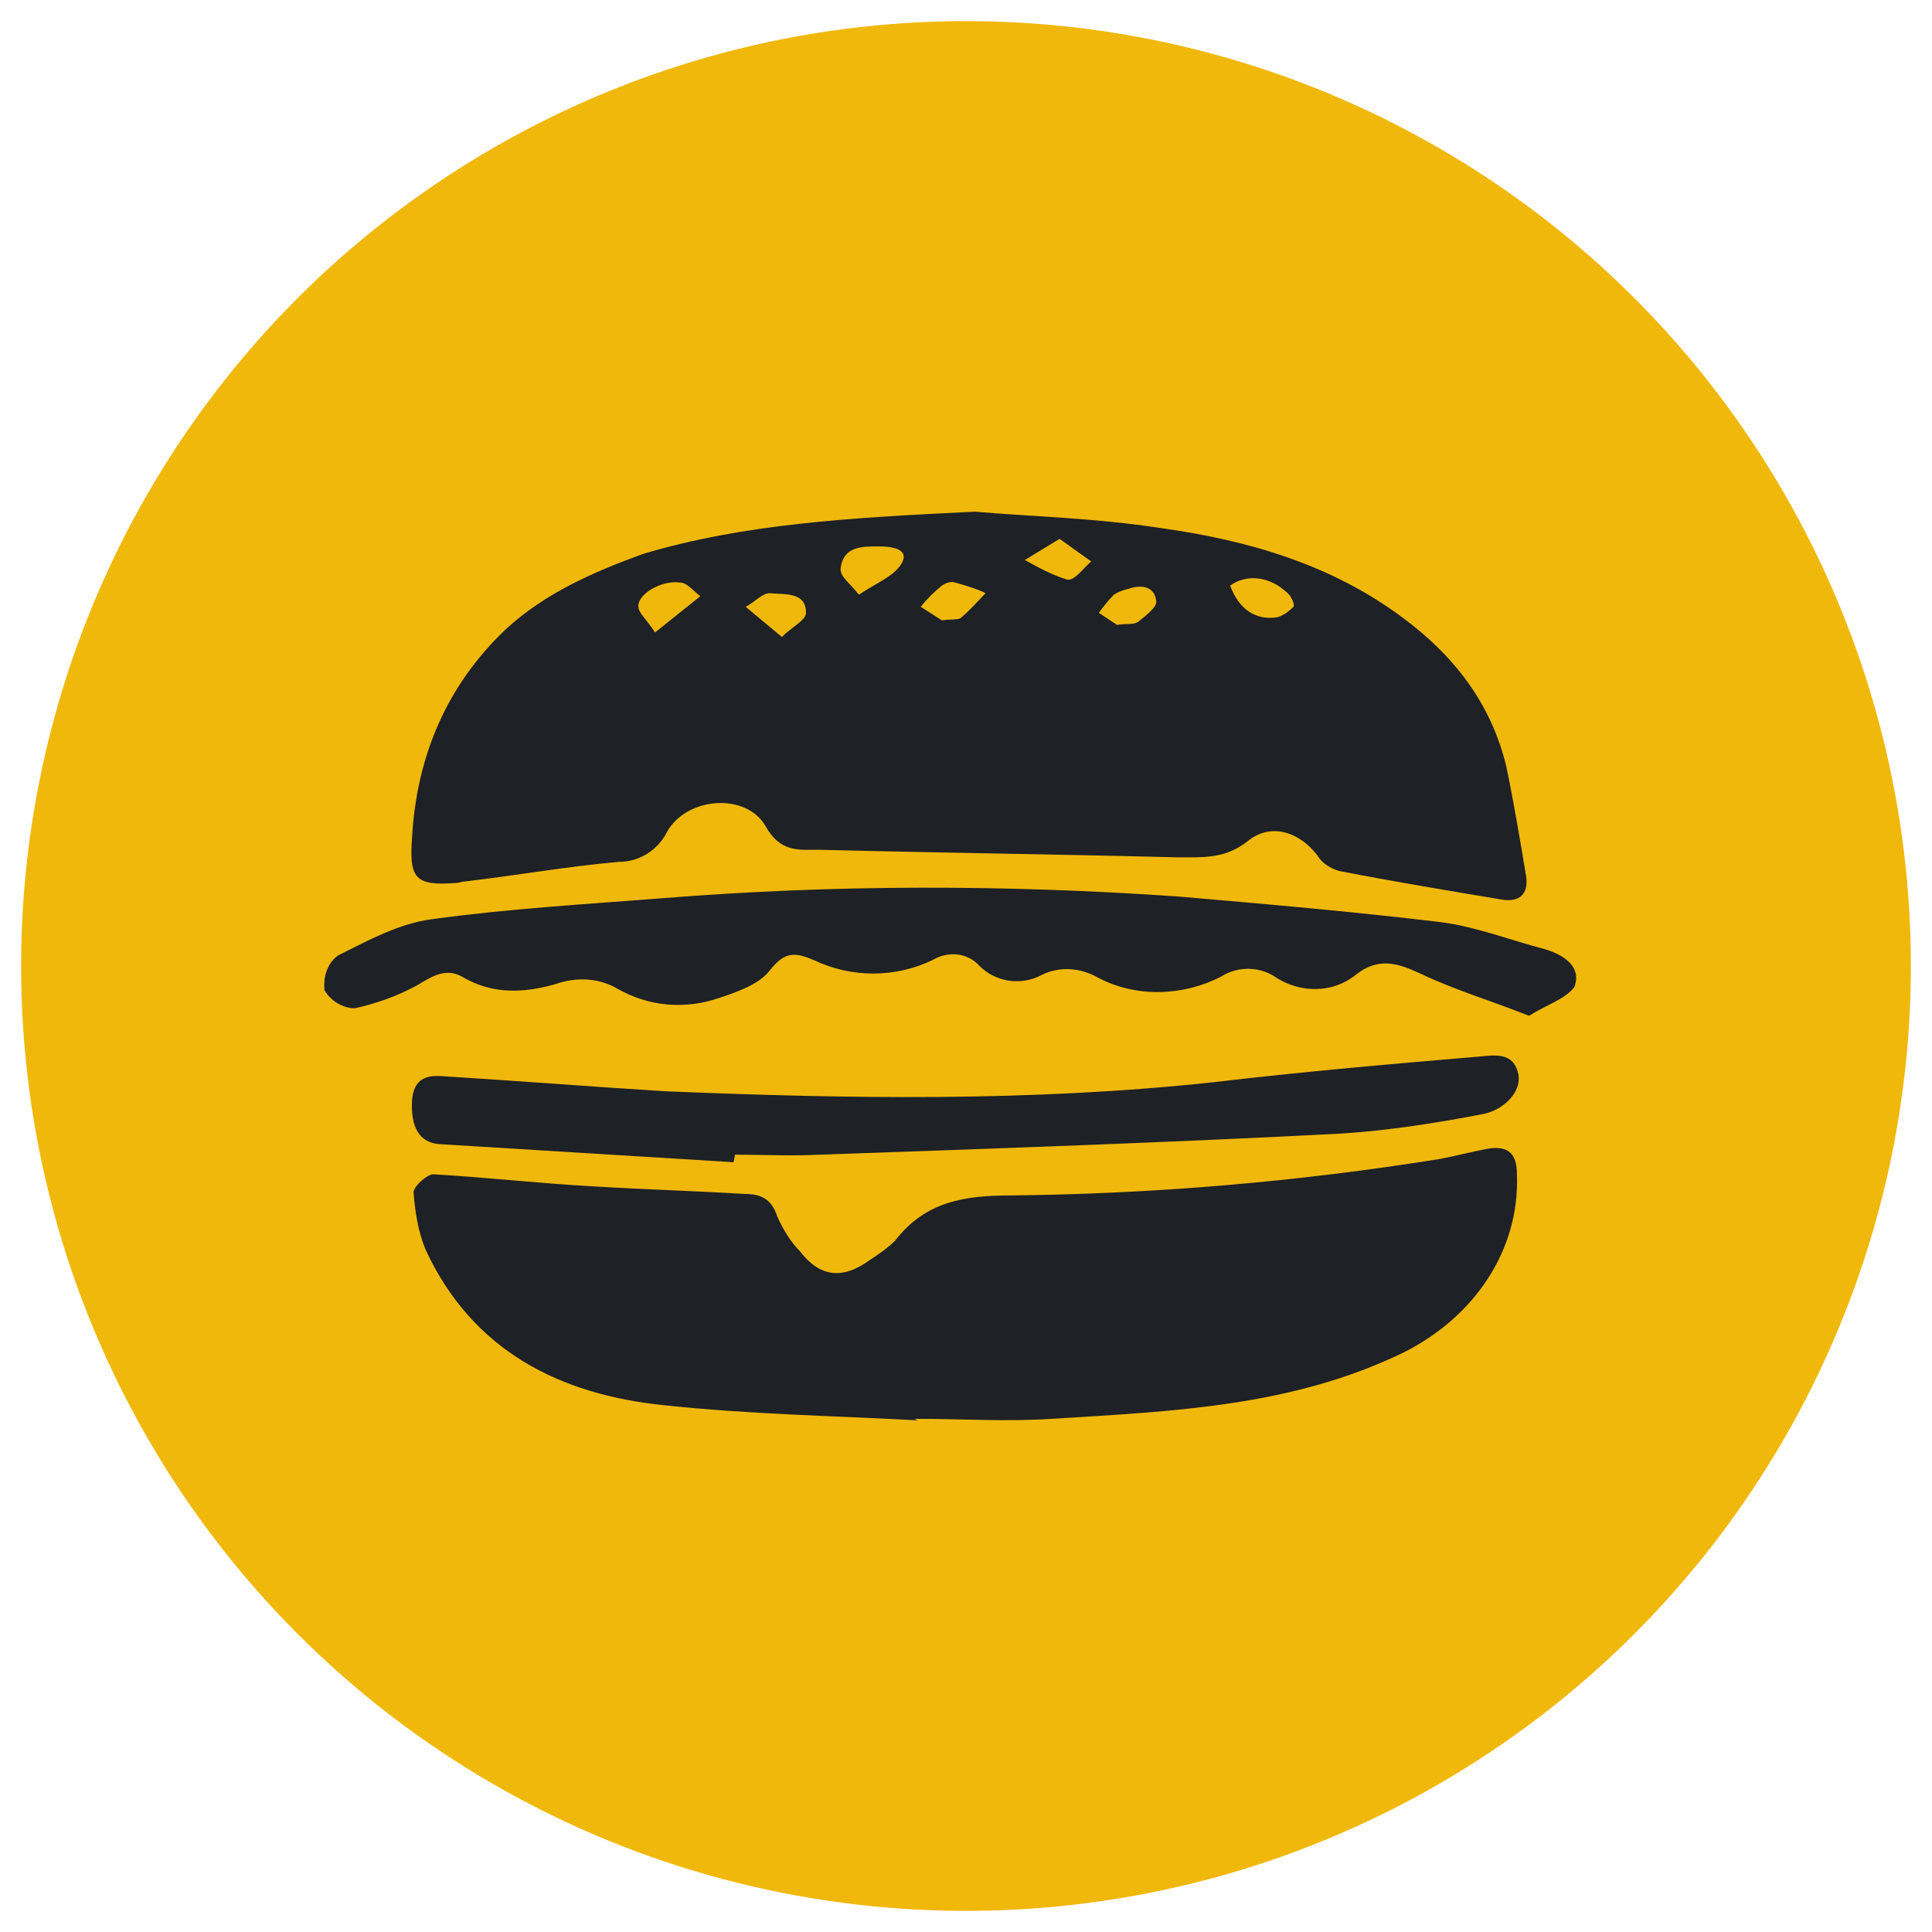 <?xml version="1.0" encoding="utf-8"?>
<!-- Generator: Adobe Illustrator 24.3.0, SVG Export Plug-In . SVG Version: 6.00 Build 0)  -->
<svg version="1.1" id="图层_1" xmlns="http://www.w3.org/2000/svg" xmlns:xlink="http://www.w3.org/1999/xlink" x="0px" y="0px"
	 viewBox="0 0 128 128" style="enable-background:new 0 0 128 128;" xml:space="preserve">
<style type="text/css">
	.st0{fill:#F0B80B;}
	.st1{fill:#1E2125;}
</style>
<g>
	<circle class="st0" cx="64" cy="64" r="62.6"/>
	<g>
		<path class="st1" d="M64.6,33.9c3.3,0.3,7.9,0.4,12.4,1.1c5.7,0.8,11.2,2.4,15.9,5.9c3.4,2.5,5.9,5.7,6.9,9.9
			c0.5,2.4,0.9,4.8,1.3,7.2c0.2,1.2-0.4,1.8-1.6,1.6c-3.6-0.6-7.2-1.2-10.8-1.9c-0.6-0.2-1.1-0.5-1.4-1c-1.2-1.6-3.1-2.2-4.6-1
			c-1.5,1.2-2.9,1.1-4.7,1.1c-7.9-0.2-15.8-0.3-23.7-0.5c-1.4,0-2.6,0.2-3.6-1.6c-1.3-2.2-5.2-1.9-6.5,0.4c-0.6,1.2-1.8,2-3.2,2
			c-3.4,0.3-6.8,0.9-10.2,1.3c-0.2,0-0.4,0.1-0.6,0.1c-2.7,0.2-3.1-0.3-2.9-3c0.3-5.4,2.3-10.1,6.2-13.8c2.6-2.4,5.8-3.8,9.1-5
			C49.3,34.7,56.3,34.3,64.6,33.9z M56.9,39.4c1.2-0.8,2.5-1.3,2.9-2.2c0.4-0.9-0.9-1-1.6-1c-1.1,0-2.3,0-2.5,1.4
			C55.6,38.2,56.3,38.6,56.9,39.4L56.9,39.4z M70.2,35.7l-2.3,1.4c0.9,0.5,1.8,1,2.8,1.3c0.5,0.1,1.1-0.8,1.6-1.2L70.2,35.7z
			 M43.4,41.9l3-2.4c-0.4-0.3-0.9-0.9-1.3-0.9c-1.3-0.2-2.9,0.8-2.8,1.6C42.3,40.6,42.8,41,43.4,41.9L43.4,41.9z M62.4,41.1
			c0.7-0.1,1.1,0,1.3-0.2c0.6-0.5,1.1-1.1,1.6-1.6c-0.6-0.3-1.3-0.5-2-0.7c-0.3-0.1-0.6,0-0.9,0.2c-0.5,0.4-1,0.9-1.4,1.4L62.4,41.1
			z M81.5,38.8c0.6,1.6,1.7,2.3,3.1,2.1c0.4-0.1,0.8-0.4,1.1-0.7c0.1-0.2-0.2-0.8-0.5-1C84.1,38.2,82.6,38,81.5,38.8L81.5,38.8z
			 M74,41.4c0.7-0.1,1.1,0,1.4-0.2c0.5-0.4,1.3-1,1.2-1.4c-0.1-0.9-0.9-1.1-1.8-0.8c-0.4,0.1-0.7,0.2-1,0.4c-0.4,0.4-0.7,0.8-1,1.2
			L74,41.4z M51.8,42.2c0.7-0.7,1.6-1.1,1.6-1.6c0-1.4-1.4-1.2-2.4-1.3c-0.5,0-1,0.6-1.6,0.9L51.8,42.2z"/>
		<path class="st1" d="M60.8,94.1c-5.6-0.3-11.2-0.4-16.8-1c-6.9-0.7-12.7-3.6-15.8-10.3c-0.5-1.2-0.7-2.5-0.8-3.8
			c0-0.4,0.9-1.2,1.3-1.2c3.5,0.2,7,0.6,10.6,0.8c3.3,0.2,6.7,0.3,10,0.5c1.1,0,1.8,0.3,2.2,1.5c0.4,0.9,0.9,1.7,1.5,2.3
			c1.3,1.7,2.8,1.9,4.6,0.6c0.6-0.4,1.2-0.8,1.7-1.3c2-2.6,4.6-3,7.7-3c9.5-0.1,18.9-0.9,28.3-2.4c1.1-0.2,2.2-0.5,3.3-0.7
			c1.3-0.2,1.9,0.3,1.9,1.7c0.2,5.1-2.9,9.5-7.5,11.8c-7.4,3.6-15.3,3.9-23.3,4.4c-3,0.2-6,0-9.1,0L60.8,94.1z"/>
		<path class="st1" d="M101.3,67.3c-2.5-1-4.9-1.7-7.2-2.8c-1.5-0.7-2.8-1.1-4.3,0.1c-1.5,1.2-3.6,1.2-5.2,0.2
			C83.5,64,82,64,80.9,64.7c-2.5,1.3-5.6,1.4-8.1,0.1c-1.2-0.7-2.6-0.8-3.8-0.2c-1.3,0.7-3,0.5-4.1-0.6c-0.8-0.9-2.1-1-3.1-0.4
			c-2.5,1.2-5.4,1.2-7.9,0c-1.2-0.5-1.9-0.6-2.9,0.7c-0.7,0.9-2.1,1.4-3.3,1.8c-2.3,0.8-4.7,0.6-6.8-0.6c-1.2-0.7-2.7-0.8-4.1-0.3
			c-2.1,0.6-4.2,0.7-6.2-0.5c-1.1-0.6-2,0-3,0.6c-1.3,0.7-2.7,1.2-4.1,1.5c-0.8,0-1.6-0.5-2-1.2c-0.1-0.9,0.2-1.8,0.9-2.3
			c2-1,4-2.1,6.2-2.4c5.1-0.7,10.3-1,15.4-1.4c11.3-0.9,22.7-0.9,34.1-0.1c5.8,0.5,11.6,1,17.4,1.7c2.3,0.3,4.6,1.2,6.9,1.8
			c1.3,0.4,2.4,1.2,1.9,2.5C103.7,66.2,102.4,66.6,101.3,67.3z"/>
		<path class="st1" d="M48.6,77c-6.5-0.4-13-0.8-19.5-1.2c-1.3-0.1-1.9-1.1-1.8-2.9c0.1-1.3,0.8-1.7,2-1.6c4.9,0.3,9.9,0.7,14.8,1
			c12.1,0.5,24.2,0.7,36.3-0.6C86.3,71,92.1,70.5,98,70c1.1-0.1,2.3-0.3,2.6,1.2c0.2,1.1-0.9,2.3-2.3,2.6c-3.1,0.6-6.3,1.1-9.4,1.3
			c-11.5,0.6-23.1,1-34.6,1.4c-1.9,0.1-3.7,0-5.6,0L48.6,77z"/>
	</g>
</g>
</svg>
